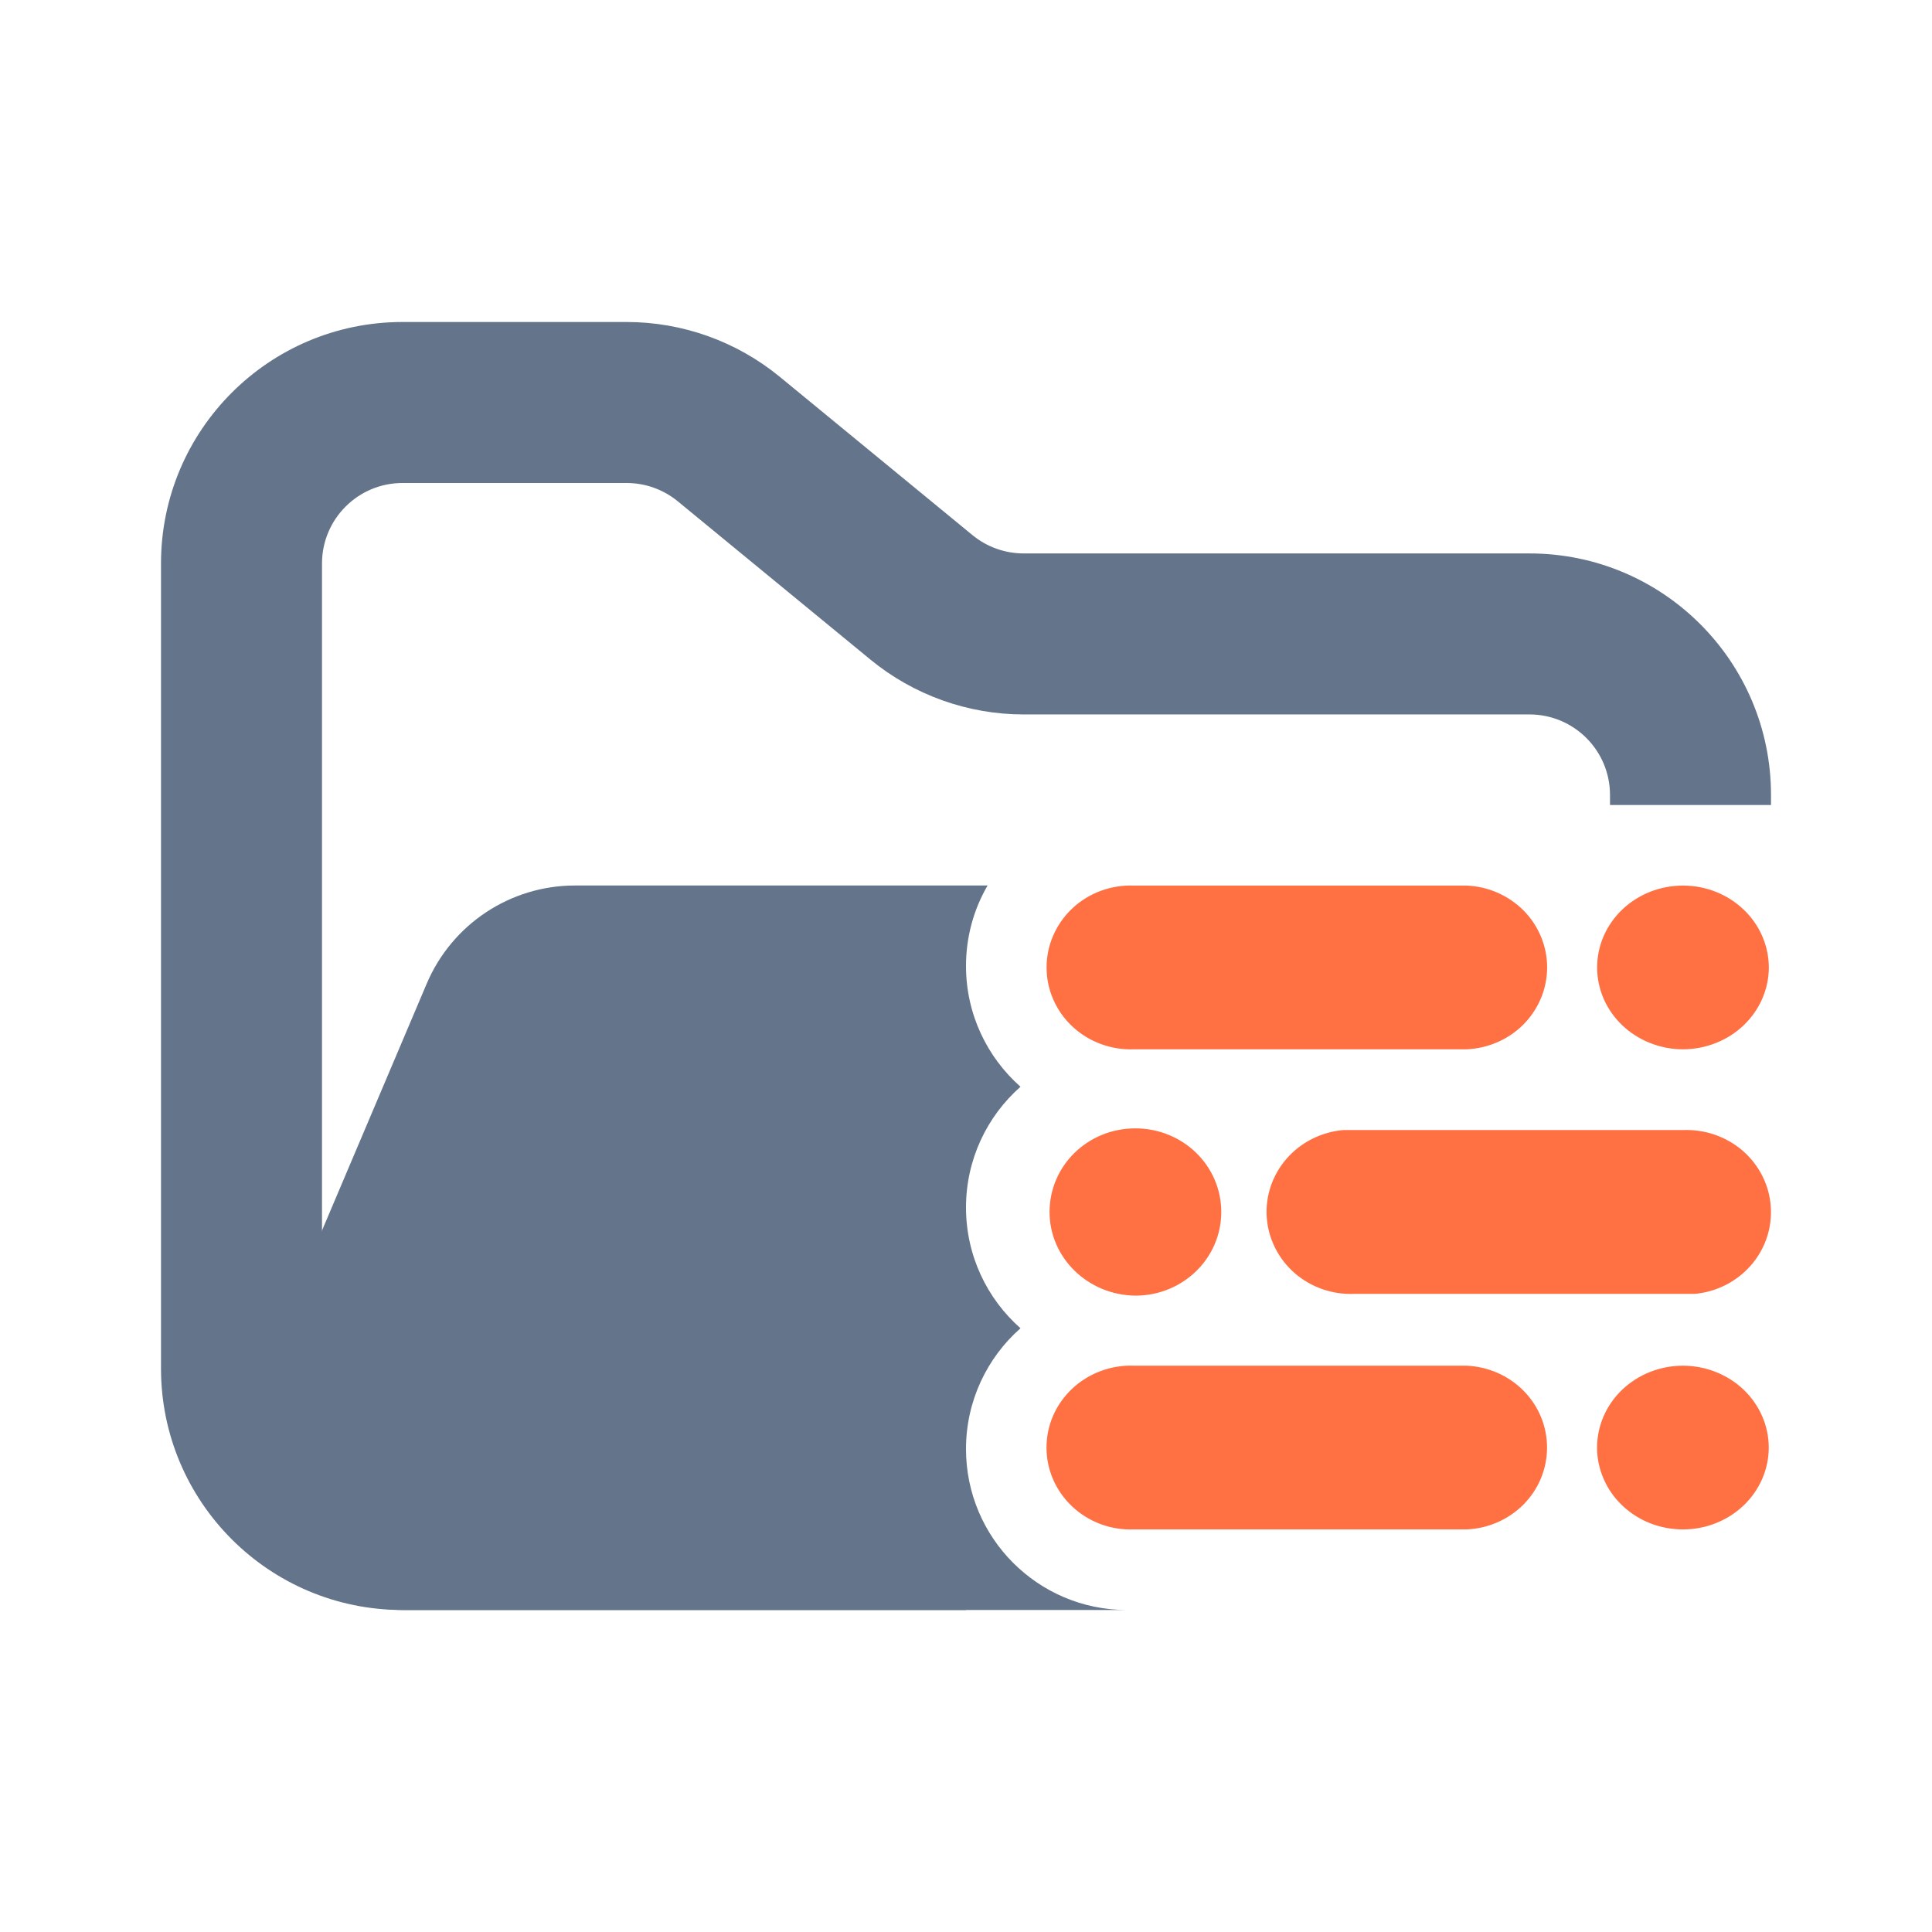 <svg width="24" height="24" viewBox="0 0 24 24" fill="none" xmlns="http://www.w3.org/2000/svg">
<path fill-rule="evenodd" clip-rule="evenodd" d="M5 4C3.343 4 2 5.343 2 7V17C2 18.657 3.343 20 5 20H12V18H5C4.448 18 4 17.552 4 17V7C4 6.448 4.448 6 5 6H7.784C8.015 6 8.24 6.08 8.419 6.227L10.812 8.193C11.349 8.634 12.022 8.875 12.716 8.875H19C19.552 8.875 20 9.323 20 9.875V10H22V9.875C22 8.218 20.657 6.875 19 6.875H12.716C12.485 6.875 12.26 6.795 12.081 6.648L9.688 4.682C9.151 4.241 8.478 4 7.784 4H5Z" fill="#64748B"/>
<path fill-rule="evenodd" clip-rule="evenodd" d="M12.268 11C12.097 11.294 12 11.636 12 12C12 12.597 12.262 13.133 12.677 13.5C12.262 13.866 12 14.403 12 15C12 15.597 12.262 16.134 12.677 16.5C12.262 16.866 12 17.403 12 18C12 19.102 12.891 19.996 13.992 20H5.021C3.588 20 2.62 18.538 3.18 17.219L5.301 12.219C5.615 11.48 6.34 11 7.142 11L7.727 11H11.068L12.268 11Z" fill="#64748B"/>
<path fill-rule="evenodd" clip-rule="evenodd" d="M14.084 11.001C13.944 10.996 13.804 11.018 13.672 11.067C13.541 11.116 13.421 11.19 13.32 11.285C13.219 11.38 13.139 11.494 13.084 11.62C13.029 11.745 13.001 11.881 13.001 12.018C13.001 12.155 13.029 12.29 13.084 12.416C13.139 12.542 13.219 12.655 13.32 12.75C13.421 12.845 13.541 12.919 13.672 12.968C13.804 13.017 13.944 13.04 14.084 13.035H18.212C18.483 13.025 18.739 12.914 18.927 12.724C19.114 12.534 19.219 12.281 19.219 12.018C19.219 11.754 19.114 11.501 18.927 11.311C18.739 11.122 18.483 11.01 18.212 11.001H14.084ZM20.907 11.001C20.625 11.001 20.353 11.107 20.153 11.298C19.953 11.489 19.84 11.747 19.84 12.017C19.84 12.151 19.868 12.283 19.921 12.407C19.975 12.53 20.053 12.642 20.153 12.737C20.252 12.831 20.369 12.906 20.499 12.957C20.628 13.008 20.767 13.035 20.907 13.035C21.19 13.034 21.461 12.927 21.661 12.736C21.86 12.545 21.973 12.287 21.973 12.017C21.972 11.748 21.86 11.489 21.66 11.299C21.46 11.108 21.19 11.001 20.907 11.001ZM14.104 14.017C13.512 14.017 13.038 14.48 13.038 15.056C13.038 15.624 13.513 16.088 14.104 16.095C14.694 16.095 15.171 15.631 15.171 15.056C15.171 14.48 14.694 14.017 14.104 14.017ZM16.684 14.038C16.412 14.063 16.16 14.19 15.983 14.393C15.806 14.596 15.717 14.859 15.736 15.124C15.755 15.39 15.88 15.638 16.084 15.816C16.288 15.993 16.555 16.085 16.828 16.073H21.051C21.323 16.049 21.574 15.921 21.751 15.718C21.928 15.515 22.016 15.253 21.997 14.988C21.979 14.722 21.854 14.475 21.651 14.297C21.447 14.12 21.18 14.027 20.907 14.038H16.685H16.684ZM14.083 16.965C13.943 16.96 13.803 16.983 13.672 17.032C13.541 17.081 13.421 17.155 13.32 17.25C13.219 17.345 13.138 17.458 13.083 17.584C13.028 17.71 13 17.846 13 17.982C13 18.119 13.028 18.255 13.083 18.38C13.138 18.506 13.219 18.62 13.32 18.715C13.421 18.81 13.541 18.884 13.672 18.933C13.803 18.982 13.943 19.004 14.083 18.999H18.212C18.482 18.99 18.738 18.878 18.926 18.689C19.114 18.499 19.218 18.246 19.218 17.982C19.218 17.719 19.114 17.466 18.926 17.276C18.738 17.086 18.482 16.975 18.212 16.965H14.083ZM20.907 16.965C20.624 16.965 20.353 17.072 20.152 17.263C19.952 17.453 19.84 17.712 19.839 17.982C19.839 18.115 19.867 18.248 19.921 18.371C19.974 18.495 20.053 18.607 20.152 18.701C20.251 18.796 20.369 18.871 20.498 18.922C20.628 18.973 20.767 18.999 20.907 18.999C21.189 18.999 21.46 18.892 21.66 18.701C21.86 18.51 21.972 18.251 21.972 17.982C21.972 17.712 21.859 17.454 21.66 17.263C21.46 17.073 21.189 16.966 20.907 16.965Z" fill="#FF7043"/>
</svg>
